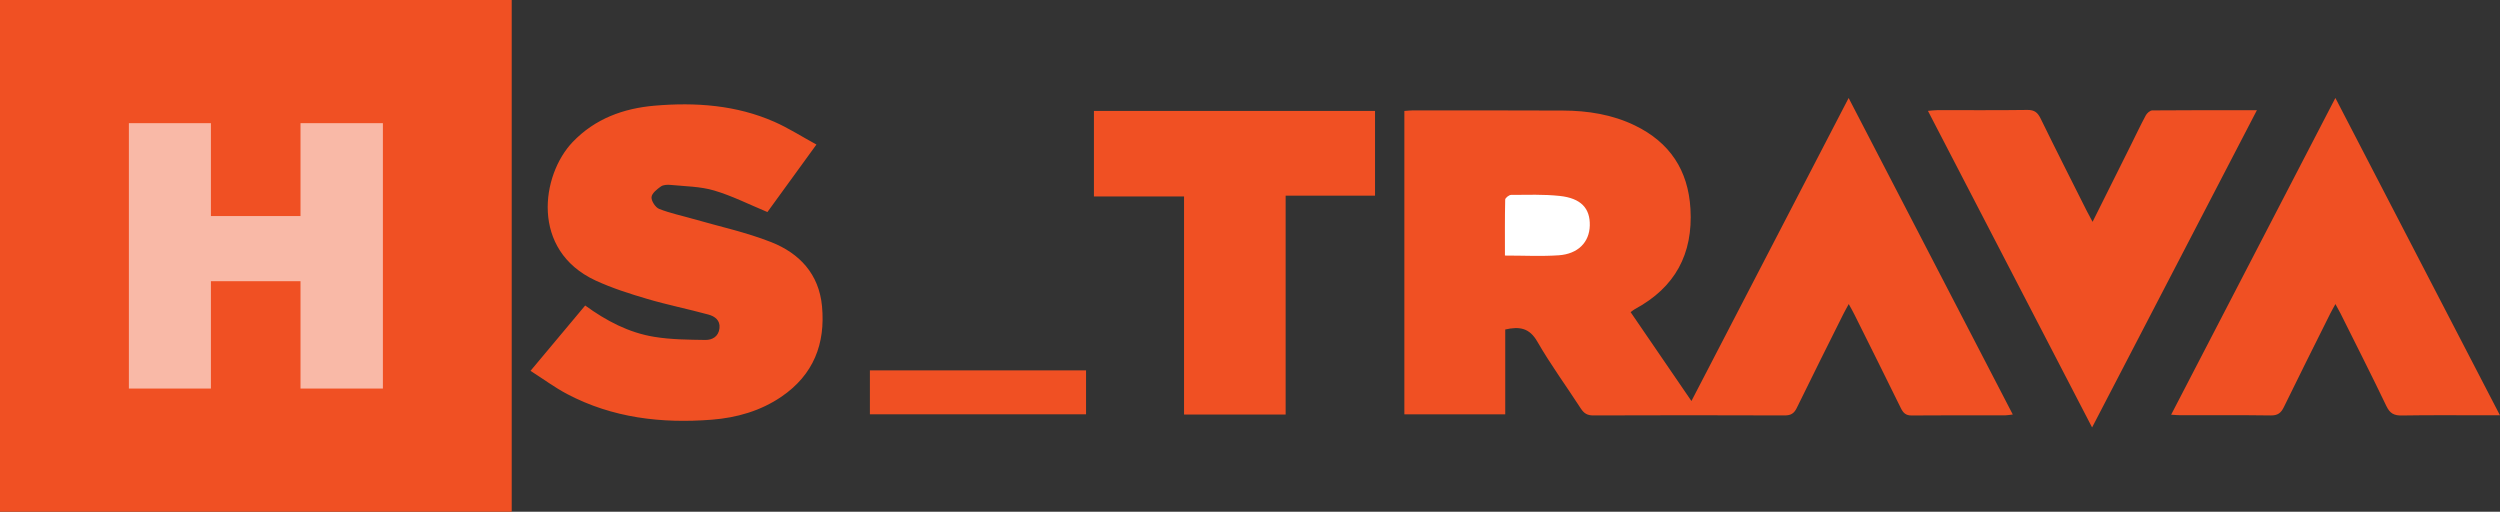 <?xml version="1.0" encoding="UTF-8"?><svg id="Layer_1" xmlns="http://www.w3.org/2000/svg" viewBox="0 0 485.52 99.38"><rect x="0" y="0" width="485.52" height="99.38" fill="#333333" stroke="none"/><defs><style>.cls-1{fill:#fff;}.cls-2{isolation:isolate;opacity:.6;}.cls-3{fill:#f05023;}</style></defs><path class="cls-3" d="m390.89,80.48c-10.64-20.51-21.18-40.84-31.87-61.45-10.25,19.77-20.32,39.16-30.53,58.85-4.07-5.95-7.91-11.57-11.81-17.26.39-.28.6-.47.85-.6,7.78-4.19,11.29-10.68,10.77-19.47-.44-7.52-4.04-12.9-10.76-16.17-4.4-2.14-9.16-2.89-14.02-2.91-9.71-.04-19.41-.03-29.12-.03-.56,0-1.13.07-1.66.11v58.92h19.59v-16.48c2.75-.62,4.69-.33,6.23,2.35,2.57,4.47,5.64,8.66,8.45,13,.61.94,1.27,1.35,2.44,1.34,12.39-.05,24.77-.04,37.16,0,1.18,0,1.8-.37,2.32-1.42,2.97-6.08,6-12.13,9.02-18.18.3-.6.63-1.18,1.09-2.03.49.89.81,1.44,1.09,2.01,3.02,6.06,6.04,12.11,9.02,18.18.46.94.96,1.46,2.12,1.45,6.07-.06,12.15-.02,18.22-.03.39,0,.78-.09,1.41-.16Zm-287.83-8.44c2.51,1.6,4.71,3.24,7.11,4.5,8.8,4.63,18.3,5.73,28.05,4.97,4.83-.38,9.48-1.69,13.56-4.48,6.21-4.25,8.55-10.25,7.86-17.57-.59-6.26-4.38-10.27-9.87-12.44-4.88-1.92-10.08-3.04-15.13-4.5-2.22-.64-4.5-1.11-6.63-1.95-.72-.29-1.53-1.53-1.48-2.28.06-.75,1.06-1.54,1.81-2.07.47-.34,1.27-.37,1.89-.31,2.83.28,5.75.29,8.44,1.08,3.49,1.03,6.78,2.7,10.37,4.19,2.94-4.05,6.1-8.4,9.52-13.11-2.87-1.56-5.42-3.2-8.16-4.41-7.42-3.27-15.31-3.82-23.26-3.14-6.05.52-11.58,2.52-15.93,7.07-6.09,6.37-8.23,21.01,4.46,26.89,3.21,1.48,6.63,2.57,10.03,3.57,3.92,1.16,7.94,1.96,11.88,3.04,1.21.33,2.33,1.08,2.15,2.66-.18,1.62-1.41,2.29-2.75,2.27-3.3-.05-6.65-.07-9.9-.6-4.93-.8-9.31-3.09-13.43-6.09-3.49,4.17-6.91,8.26-10.62,12.69Zm126.89,8.47h19.73v-42.51h17.36v-16.46h-54.59v16.61h17.5v42.35Zm176.44-37.44c-.51-.95-.82-1.51-1.11-2.08-3.01-5.99-6.04-11.96-8.98-17.98-.57-1.16-1.19-1.67-2.54-1.66-5.83.08-11.66.03-17.5.04-.55,0-1.1.08-1.84.14,10.66,20.56,21.19,40.85,31.88,61.48,10.74-20.68,21.31-41.02,32.01-61.61-7.01,0-13.67-.02-20.32.04-.43,0-1.03.53-1.26.96-1.04,1.93-1.97,3.92-2.95,5.88-2.4,4.82-4.81,9.64-7.38,14.79Zm15.28,37.47c.8.05,1.31.1,1.83.1,5.84,0,11.67-.04,17.5.04,1.35.02,1.99-.47,2.55-1.63,2.96-6.08,6-12.13,9.02-18.18.27-.55.59-1.08.99-1.82.42.78.71,1.29.98,1.81,2.99,6,6.03,11.98,8.93,18.03.67,1.4,1.48,1.83,3,1.8,5.42-.09,10.84-.04,16.25-.04h2.79c-10.71-20.66-21.27-41.02-31.96-61.63-10.68,20.6-21.24,40.96-31.9,61.52Z"/><path class="cls-1" d="m292.27,49.62c0-3.76-.03-7.31.05-10.85,0-.33.75-.92,1.15-.92,3.15-.01,6.32-.13,9.43.2,4.14.44,5.94,2.4,5.85,5.76-.08,3.22-2.27,5.51-6.04,5.77-3.37.23-6.76.05-10.44.05Z"/><path class="cls-3" d="m0,0h99.38v99.38H0V0Z"/><g class="cls-2"><path class="cls-1" d="m25.03,23.92h15.93v18.04h17.4v-18.04h16v51.54h-16v-20.85h-17.4v20.85h-15.93V23.92Z"/></g><rect class="cls-3" x="168.94" y="71.93" width="41.98" height="8.53"/></svg>